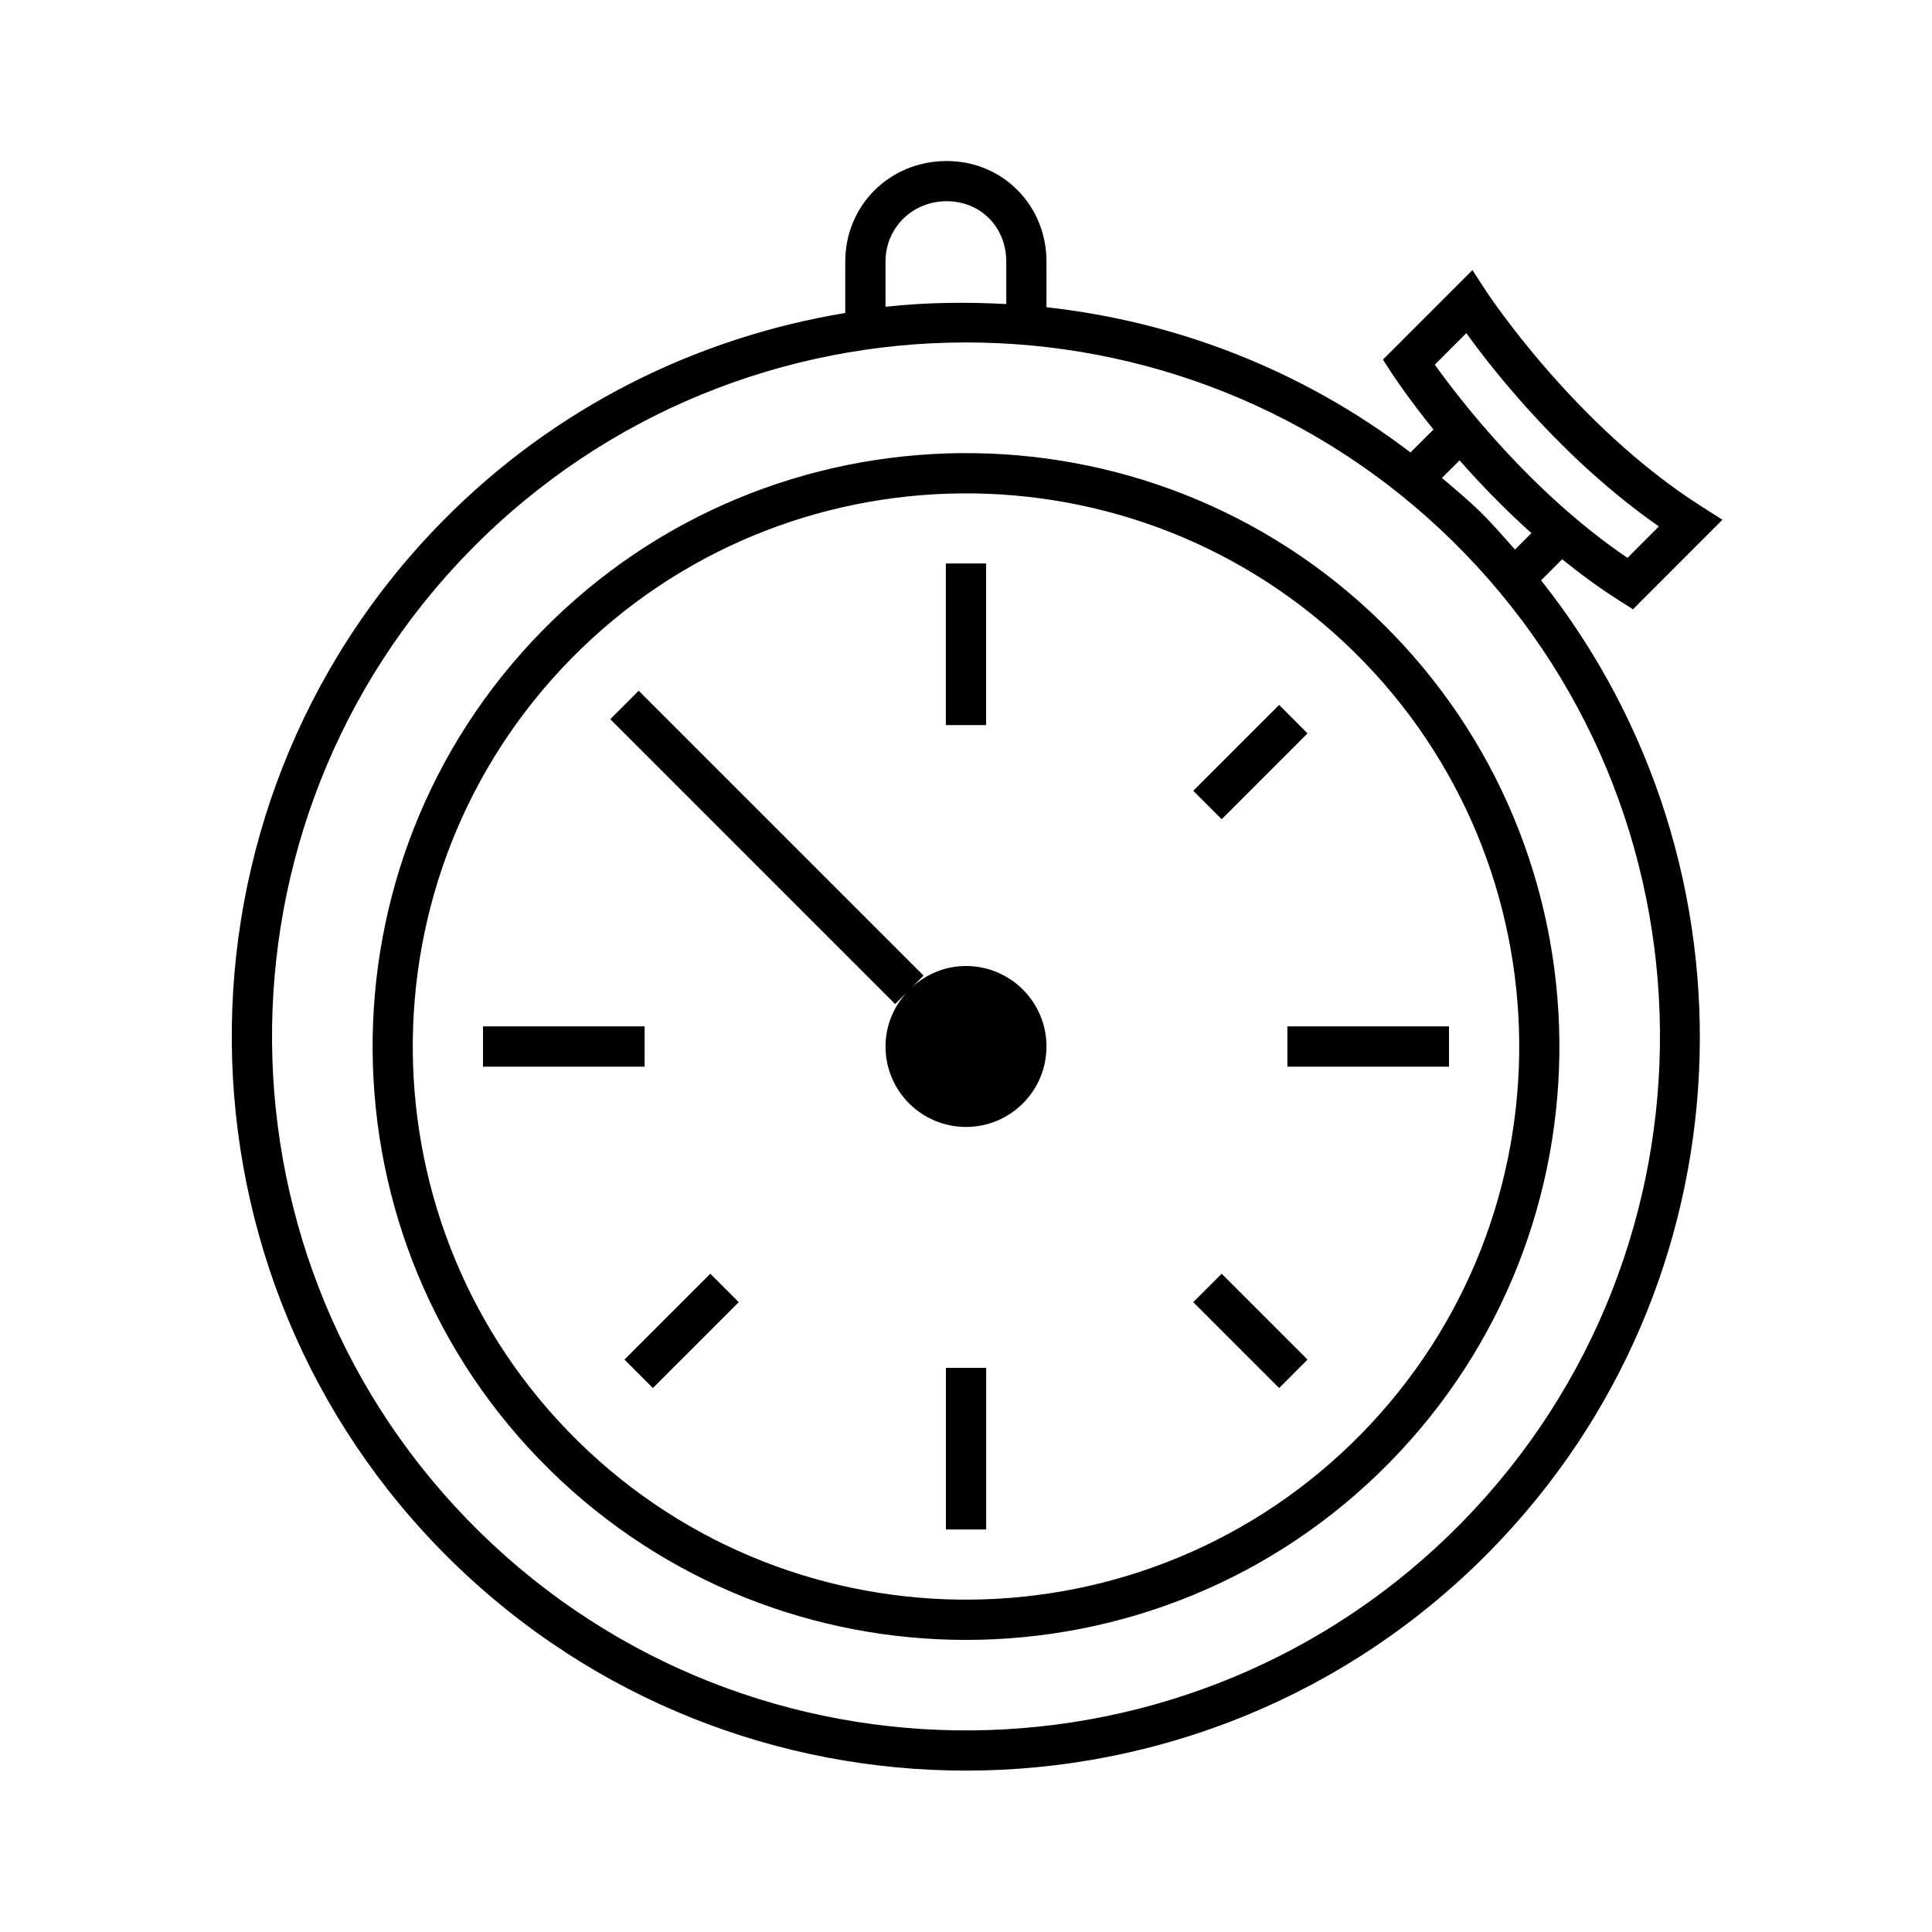 <svg version="1.1" xmlns="http://www.w3.org/2000/svg" width="32" height="32" viewBox="0 0 32 32">
    <path fill="currentColor" d="M25.875 9.264c0.298 0.24 0.612 0.472 0.946 0.684l0.226 0.144 1.482-1.483-0.35-0.223c-2.107-1.34-3.551-3.545-3.566-3.567l-0.225-0.345-1.482 1.482 0.146 0.226c0.024 0.037 0.27 0.41 0.691 0.933l-0.381 0.379c-1.798-1.37-3.887-2.17-6.029-2.405v-0.755c0-0.935-0.726-1.667-1.652-1.667-0.943 0-1.681 0.732-1.681 1.667v0.85c-2.455 0.406-4.808 1.552-6.681 3.459-4.701 4.786-4.63 12.505 0.156 17.205 2.365 2.322 5.445 3.479 8.523 3.479 3.153 0 6.304-1.215 8.682-3.637 4.343-4.422 4.604-11.343 0.845-16.078l0.349-0.349zM24.287 5.518c0.47 0.651 1.618 2.105 3.189 3.201l-0.52 0.521c-1.601-1.087-2.785-2.632-3.191-3.2l0.521-0.521zM24.175 7.625c0.333 0.379 0.733 0.795 1.19 1.205l-0.272 0.272c-0.185-0.208-0.366-0.419-0.568-0.617-0.206-0.203-0.425-0.384-0.642-0.569l0.292-0.291zM14.667 4.333c0-0.561 0.445-1 1.014-1 0.562 0 0.986 0.43 0.986 1v0.703c-0.667-0.036-1.336-0.028-2 0.045v-0.748zM24.206 25.224c-4.443 4.524-11.738 4.591-16.263 0.148s-4.591-11.738-0.148-16.263c2.249-2.289 5.226-3.437 8.207-3.437 2.909 0 5.821 1.094 8.056 3.289 4.523 4.443 4.59 11.738 0.148 16.263zM20.235 13.569l-0.471-0.471 1.422-1.422 0.471 0.471-1.422 1.422zM20.235 21.097l1.422 1.422-0.471 0.471-1.422-1.422 0.471-0.471zM11.765 21.097l0.471 0.471-1.422 1.422-0.471-0.471 1.422-1.422zM10.677 17.667h-2.677v-0.667h2.677v0.667zM15.667 22.656h0.667v2.677h-0.667v-2.677zM21.323 17h2.677v0.667h-2.677v-0.667zM8.984 10.444c-3.799 3.868-3.742 10.107 0.126 13.906 1.911 1.876 4.401 2.812 6.889 2.812 2.548 0 5.095-0.981 7.017-2.939 3.799-3.868 3.742-10.107-0.126-13.906-3.868-3.798-10.107-3.742-13.906 0.127zM22.541 23.756c-3.543 3.606-9.358 3.658-12.964 0.118-3.607-3.541-3.66-9.356-0.118-12.963 3.543-3.606 9.359-3.658 12.964-0.118 3.607 3.541 3.66 9.356 0.118 12.963zM17.333 17.333c0 0.736-0.597 1.333-1.333 1.333s-1.333-0.597-1.333-1.333c0-0.347 0.136-0.66 0.353-0.897l-0.194 0.194-4.718-4.718 0.471-0.471 4.718 4.718-0.194 0.194c0.237-0.217 0.55-0.353 0.897-0.353 0.736 0 1.333 0.597 1.333 1.333zM16.333 12.010h-0.667v-2.677h0.667v2.677z"/>
</svg>
